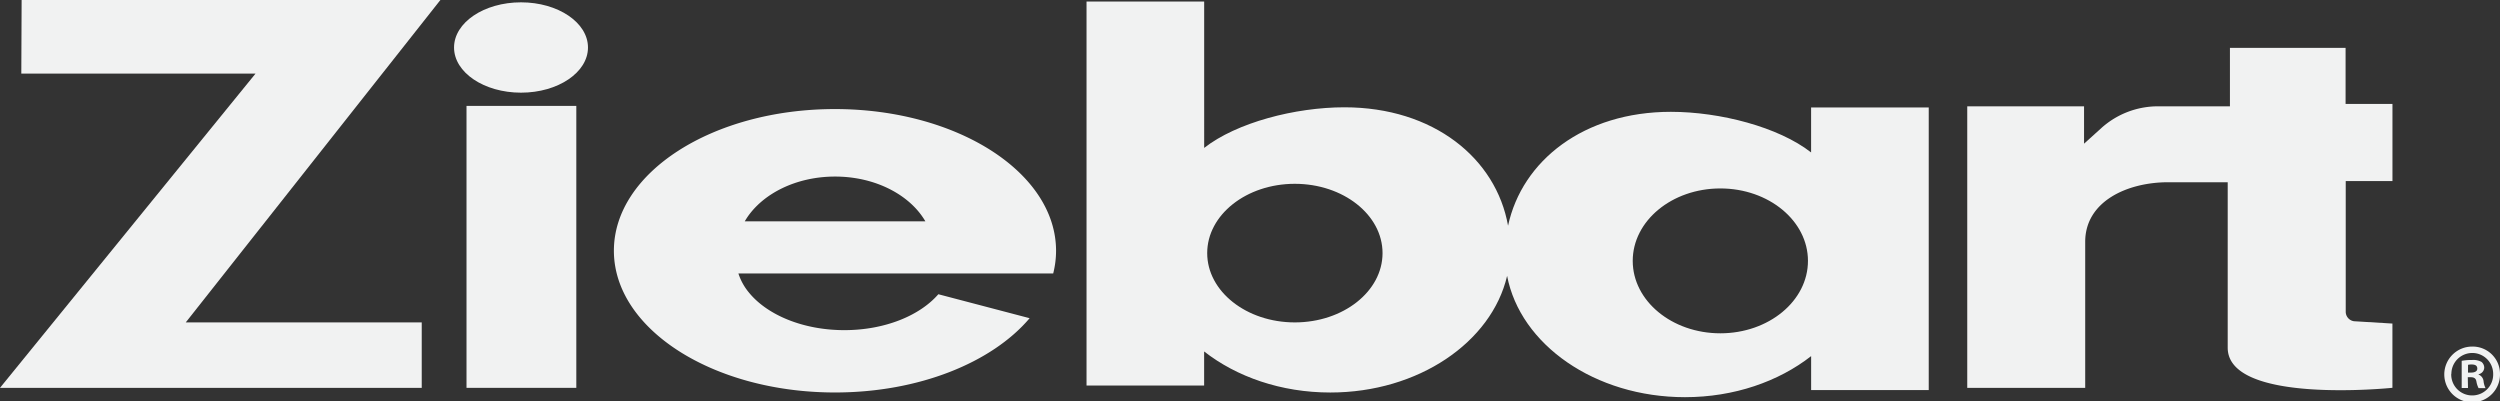 <svg xmlns="http://www.w3.org/2000/svg" viewBox="0 0 717.88 115.22"><rect x="0" y="0" width="717.88" height="115.22" fill="#333333" stroke="none"/><defs><style>.cls-1{fill:#f1f2f2;}</style></defs><title>ziebart-text-logo-white_1</title><g id="Layer_2" data-name="Layer 2"><g id="Layer_1-2" data-name="Layer 1"><ellipse class="cls-1" cx="149.61" cy="13.64" rx="19.23" ry="12.97"/><polygon class="cls-1" points="6.21 0 126.46 0 53.34 92.58 121.1 92.58 121.1 111.37 0 111.37 73.38 21.13 6.12 21.13 6.21 0"/><rect class="cls-1" x="133.96" y="30.41" width="31.53" height="80.96"/><path class="cls-1" d="M564.9,111.37V30.53h33.54V41.26l5-4.52a24.3,24.3,0,0,1,16.23-6.21h20.66V13.75h33.21v16.1H687V52H673.58V89.51a2.76,2.76,0,0,0,2.35,2.73l11.06.67v18.45s-47.3,4.92-47.3-11.52V52.33H622.59c-11.67,0-23.82,5.44-23.82,17.11v41.93Z"/><path class="cls-1" d="M520.06,30.86V43.77c-9.32-7.29-26.14-11.66-40.26-11.66-25,0-42.74,14-46.76,32.7-3.44-19.37-21.43-34-47-34-14.12,0-30.94,4.37-40.26,11.66V.45H312V110.7h33.77v-9.78c9.32,7.29,22.11,11.79,36.23,11.79,25.28,0,46.31-14.43,50.77-33.49,3.77,19.72,25.2,34.83,51.07,34.83,14.12,0,26.9-4.5,36.23-11.79V112h33.77V30.86ZM371.81,92.58c-13.89,0-25.16-8.91-25.16-19.9s11.26-19.9,25.16-19.9S397,61.69,397,72.68,385.71,92.58,371.81,92.58ZM494,95.71c-13.89,0-25.16-9.31-25.16-20.8s11.26-20.8,25.16-20.8,25.16,9.31,25.16,20.8S507.9,95.71,494,95.71Z"/><path class="cls-1" d="M269.45,84.49c-5.34,6.15-15.4,10.31-27,10.31-11.88,0-22.2-4.39-27.42-10.83a16.49,16.49,0,0,1-3-5.45h90.4a26.68,26.68,0,0,0,.82-6.5c0-22.48-28.44-40.7-63.51-40.7S176.28,49.53,176.28,72s28.44,40.7,63.51,40.7c24.13,0,45.12-8.63,55.87-21.33Zm-55.55-21q.21-.36.44-.72c4.61-7.15,14.28-12.07,25.46-12.07,11.58,0,21.53,5.29,25.92,12.85H213.86Z"/><path class="cls-1" d="M717.88,107.32a8,8,0,1,1-8-7.8A7.84,7.84,0,0,1,717.88,107.32Zm-14,0a6,6,0,0,0,6.09,6.23,6,6,0,0,0,5.95-6.19,6,6,0,1,0-12,0Zm4.81,4.09h-1.81v-7.8a15.78,15.78,0,0,1,3-.24,4.86,4.86,0,0,1,2.71.57,2.16,2.16,0,0,1,.76,1.71,2,2,0,0,1-1.62,1.81v.1a2.3,2.3,0,0,1,1.43,1.9,6,6,0,0,0,.57,2h-2a6.68,6.68,0,0,1-.62-1.9c-.14-.86-.62-1.24-1.62-1.24h-.86Zm0-4.42h.86c1,0,1.81-.33,1.81-1.14s-.52-1.19-1.66-1.19a4.33,4.33,0,0,0-1,.1Z"/></g></g></svg>